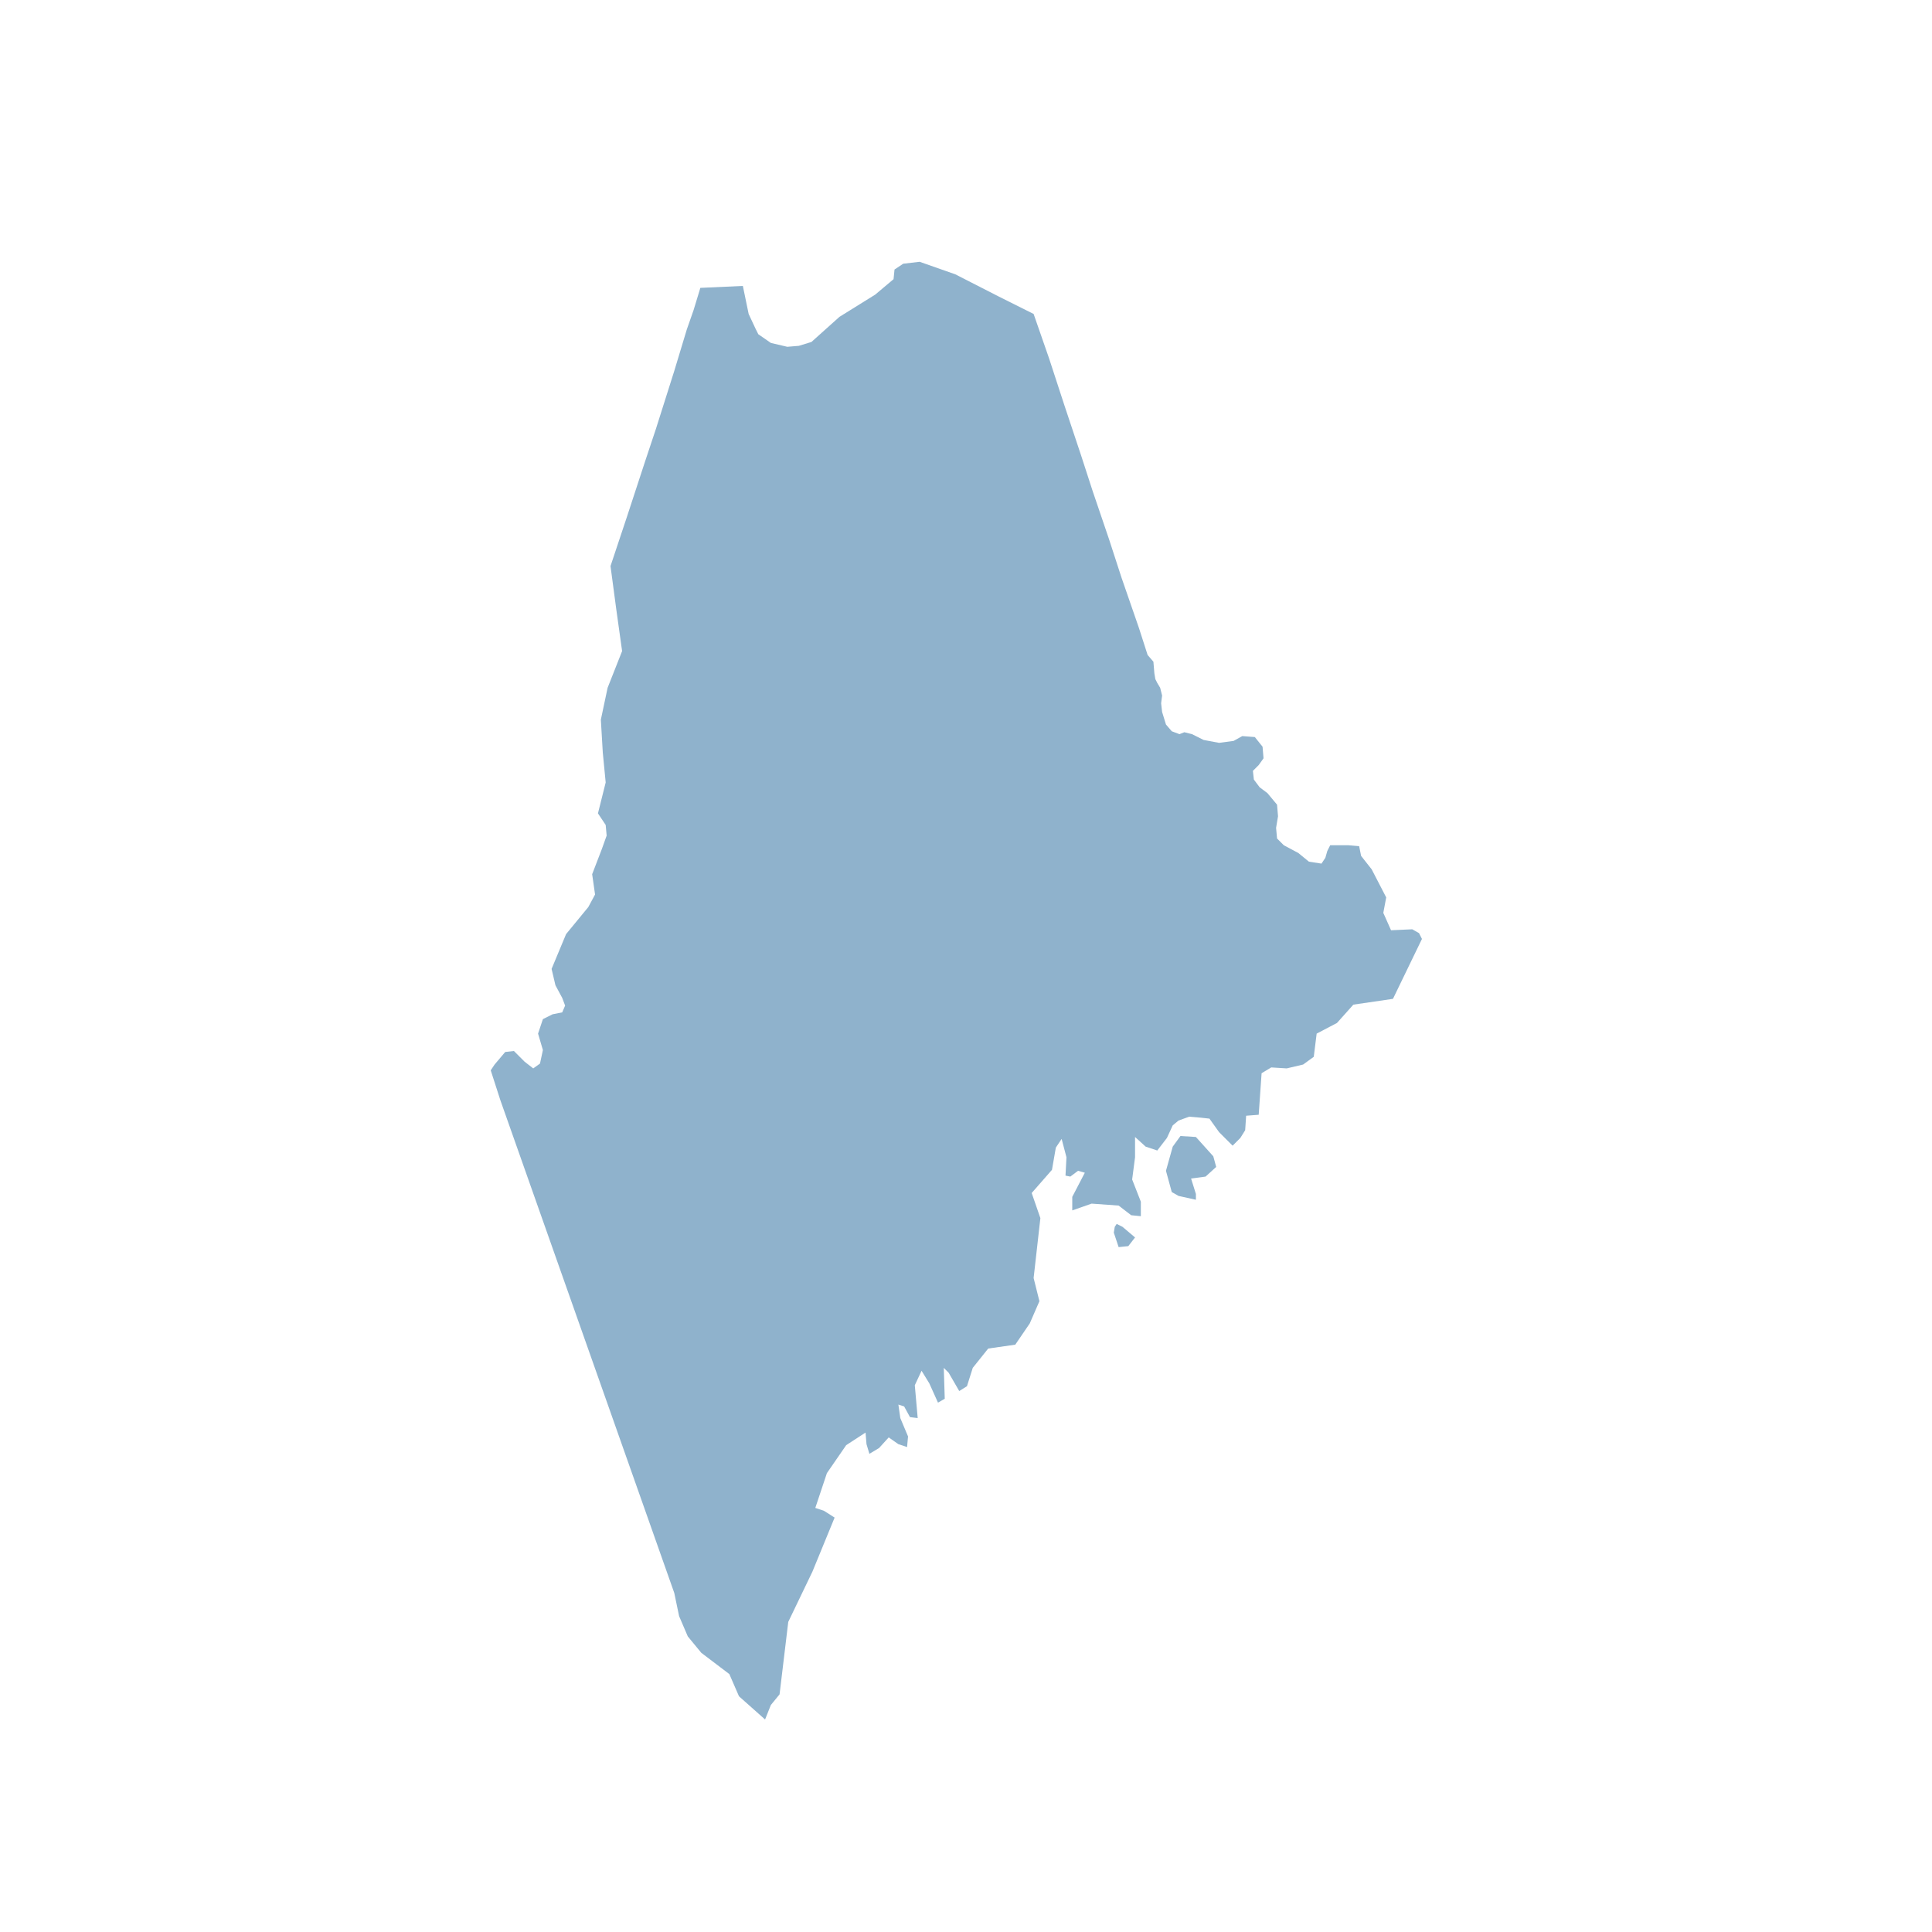 <svg id="Layer_1" xmlns="http://www.w3.org/2000/svg" viewBox="0 0 200 200"><style>.st0{fill:#8fb2cc}</style><path id="US-ME_1_" class="st0" d="M78.2 34l.3.6 1.3.9 1.7.4 1.2-.1 1.3-.4 2.9-2.6 3.7-2.3 1.9-1.6.1-1 .9-.6 1.7-.2 3.7 1.3 4.5 2.3 3.6 1.8 1.6 4.6 1.6 4.9 1.7 5.1 1.2 3.7 1.7 5 1.3 4 1.8 5.2.9 2.8.6.7.1 1.2.1.6.2.4.3.5.2.8-.1.8.1.9.4 1.3.6.7.8.3.5-.2.8.2 1.2.6 1.6.3 1.5-.2.9-.5 1.3.1.8 1 .1 1.2-.5.7-.6.6.1.9.6.8.8.6 1 1.2.1 1.2-.2 1.2.1 1.1.7.7 1.5.8 1.1.9 1.3.2.4-.6.2-.7.3-.6h1.9l1.1.1.2 1L142 90l1.5 2.9-.3 1.6.8 1.8 2.2-.1.7.4.3.6-3 6.2-4.1.6-1.7 1.9-2.1 1.1-.3 2.4-1.1.8-1.7.4-1.6-.1-1 .6-.3 4.3-1.3.1-.1 1.5-.5.8-.8.8-1.4-1.4-1-1.4-.9-.1-1.2-.1-1.1.4-.6.5-.6 1.3-1 1.3-1.2-.4-1.1-1v2.1l-.3 2.3.9 2.3v1.5l-1-.1-1.3-1-2.8-.2-2 .7v-1.4l1.3-2.5-.7-.2-.8.6-.5-.1.1-1.9-.5-1.9-.6.9-.4 2.3-2.1 2.4.9 2.6-.7 6.2.6 2.4-1 2.3-1.5 2.2-2.8.4-1.6 2-.6 1.9-.8.5-1.1-1.9-.5-.5.1 3.2-.7.4-.9-2-.8-1.3-.7 1.5.3 3.4-.8-.1-.6-1.1-.6-.2.2 1.4.8 1.9-.1 1.1-.9-.3-1-.7-1 1.1-1 .6-.3-1-.1-1.2-2 1.3-2 2.9-1.2 3.6.9.3 1.1.7-2.3 5.6-2.5 5.2-.9 7.5-.9 1.1-.6 1.5-2.7-2.4-1-2.3-2.9-2.2-1.4-1.7-.9-2.1-.5-2.4-1.2-3.4-1.2-3.4-1.2-3.4-1.2-3.4-1.2-3.4-1.2-3.4-1.2-3.4-1.2-3.4-1.2-3.4-1.2-3.4-1.2-3.4-1.2-3.4-1.2-3.4-1.2-3.4-1.2-3.4-1-3.1.4-.6 1.1-1.3.9-.1 1.1 1.1.9.7.7-.5.3-1.4-.5-1.7.5-1.5 1-.5 1-.2.3-.7-.3-.8-.7-1.3-.4-1.7 1.5-3.6 2.3-2.8.7-1.3-.3-2.1 1-2.6.5-1.4-.1-1.1-.8-1.2.8-3.2-.3-3.1-.2-3.4.7-3.3 1.5-3.8-.6-4.3-.6-4.5 1.7-5.1 1.9-5.8 1.1-3.3 1.9-6 1.3-4.3.7-2 .7-2.3 2.2-.1 2.2-.1.6 2.9.7 1.5zm47.7 86.8l-1.1 1-1.5.2.5 1.6v.6l-1.8-.4-.7-.4-.6-2.2.7-2.5.8-1.1 1.6.1 1.8 2 .3 1.1zm-8.4 7.3l-.7.9-1 .1-.5-1.5.1-.6.2-.3.6.3 1.3 1.1z"/></svg>